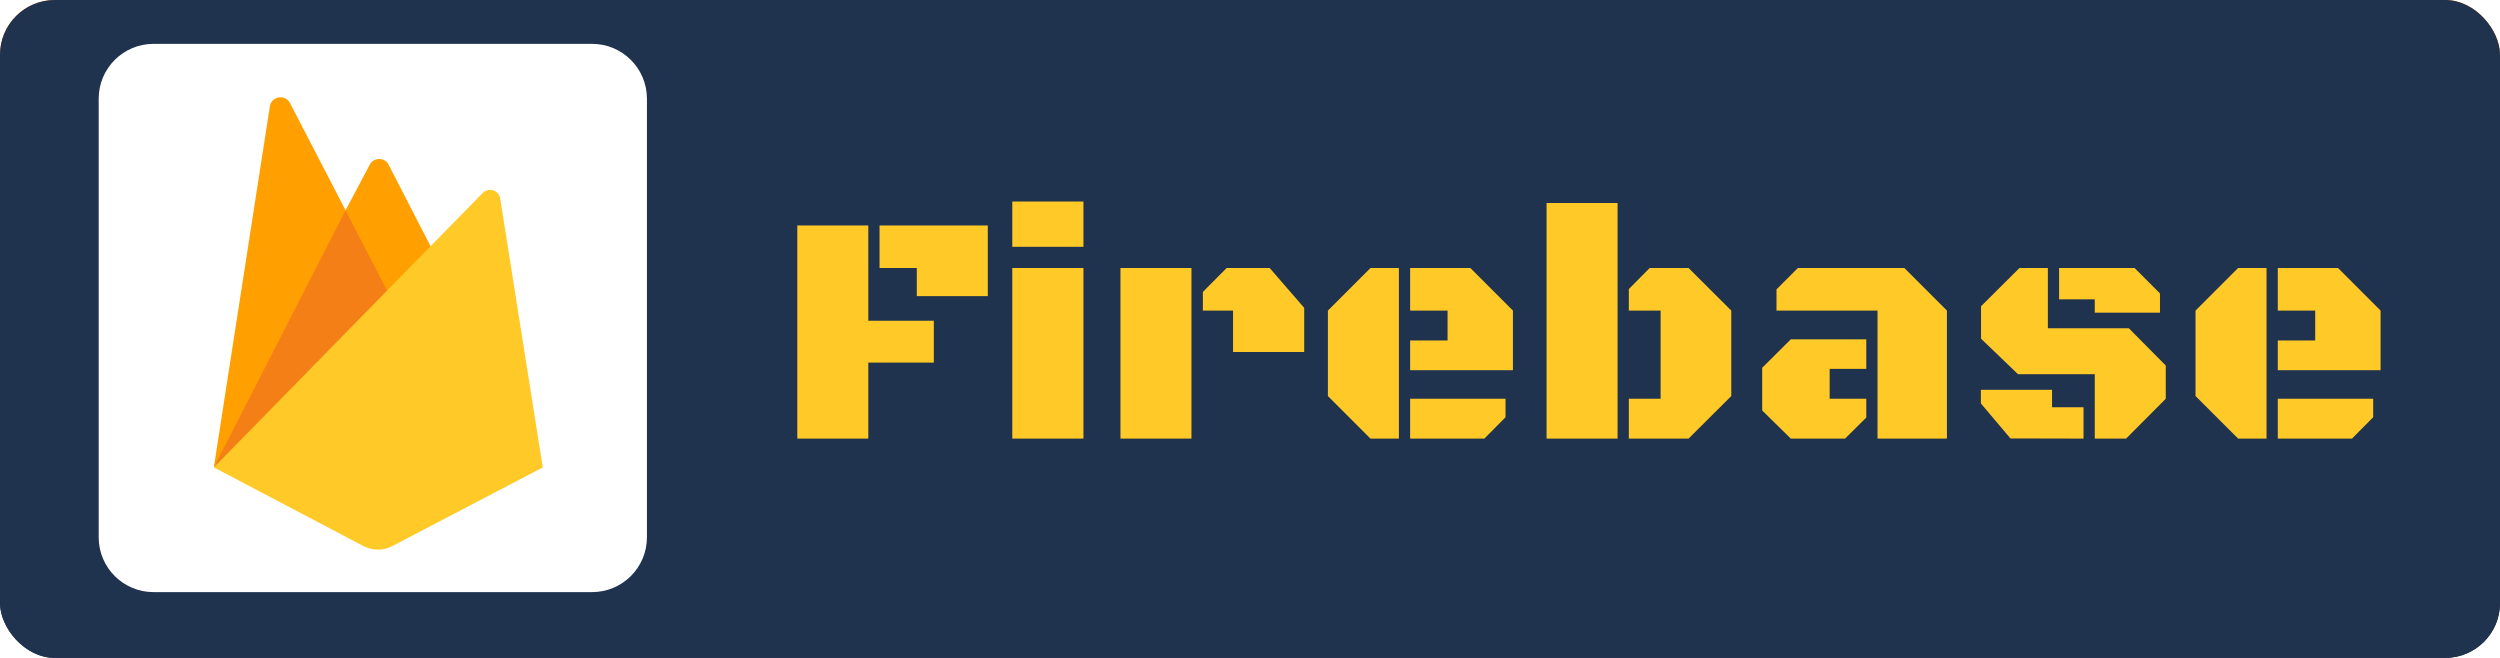 <svg width="228" height="60" viewBox="0 0 228 60" fill="none" xmlns="http://www.w3.org/2000/svg">
<rect width="228" height="60" rx="5" fill="url(#paint0_linear_699_835)"/>
<rect width="228" height="60" rx="5" fill="#1F324E"/>
<g filter="url(#filter0_d_699_835)">
<path d="M71.714 19.561H78.189V28.248H84.165V32.071H78.189V39H71.714V19.561ZM79.214 23.443V19.561H89.087V26.007H82.612V23.443H79.214ZM91.32 23.443H97.81V39H91.32V23.443ZM91.32 17.379H97.81V21.51H91.32V17.379ZM111.454 27.325H108.701V25.626L110.869 23.443H114.794L117.944 27.076V31.105H111.454V27.325ZM101.186 39V23.443H107.661V39H101.186ZM126.579 39H123.986L120.104 35.118V27.325L123.986 23.443H126.579V39ZM127.604 32.76V30.05H131.017V27.325H127.604V23.443H133.097L136.979 27.325V32.76H127.604ZM127.604 39V35.367H136.305V37.052L134.372 39H127.604ZM146.522 17.511V39H140.048V17.511H146.522ZM150.448 27.325H147.548V25.362L149.452 23.443H152.997L156.893 27.325V35.118L152.997 39H147.548V35.367H150.448V27.325ZM170.23 39V27.325H161.017V25.392L162.965 23.443H172.677L176.559 27.325V39H170.23ZM169.205 29.947V32.643H165.865V35.367H169.205V37.081L167.271 39H162.32L159.713 36.437V32.54L162.32 29.947H169.205ZM183.172 23.443H185.765V28.936H193.148L196.517 32.335V35.367L192.899 39H190.042V33.126H183.04L179.671 29.889V26.93L183.172 23.443ZM186.146 36.144H189.017V39L182.352 38.985L179.656 35.792V34.547H186.146V36.144ZM190.042 26.3H186.79V23.443H193.675L195.989 25.758V27.516H190.042V26.3ZM205.708 39H203.116L199.234 35.118V27.325L203.116 23.443H205.708V39ZM206.734 32.76V30.05H210.147V27.325H206.734V23.443H212.227L216.109 27.325V32.76H206.734ZM206.734 39V35.367H215.435V37.052L213.501 39H206.734Z" fill="#FFCA28"/>
</g>
<g filter="url(#filter1_ii_699_835)">
<path d="M10 10C10 7.239 12.239 5 15 5H55C57.761 5 60 7.239 60 10V50C60 52.761 57.761 55 55 55H15C12.239 55 10 52.761 10 50V10Z" fill="white"/>
</g>
<path d="M35.447 15.03C35.085 14.324 34.073 14.322 33.715 15.03L31.514 19.179L26.441 9.388C26 8.568 24.756 8.776 24.611 9.693L19.503 42.622L40.359 24.578L35.447 15.03Z" fill="#FFA000"/>
<path d="M36.183 28.191L31.514 19.18L19.503 42.622L36.183 28.191Z" fill="#F57F17"/>
<path d="M45.618 18.098C45.496 17.346 44.573 17.048 44.033 17.588L19.503 42.627L33.077 49.765C33.937 50.245 34.984 50.245 35.844 49.766L49.5 42.63L45.618 18.098Z" fill="#FFCA28"/>
<defs>
<filter id="filter0_d_699_835" x="71.714" y="17.379" width="146.395" height="23.621" filterUnits="userSpaceOnUse" color-interpolation-filters="sRGB">
<feFlood flood-opacity="0" result="BackgroundImageFix"/>
<feColorMatrix in="SourceAlpha" type="matrix" values="0 0 0 0 0 0 0 0 0 0 0 0 0 0 0 0 0 0 127 0" result="hardAlpha"/>
<feOffset dx="1" dy="1"/>
<feGaussianBlur stdDeviation="0.5"/>
<feComposite in2="hardAlpha" operator="out"/>
<feColorMatrix type="matrix" values="0 0 0 0 0 0 0 0 0 0 0 0 0 0 0 0 0 0 0.5 0"/>
<feBlend mode="normal" in2="BackgroundImageFix" result="effect1_dropShadow_699_835"/>
<feBlend mode="normal" in="SourceGraphic" in2="effect1_dropShadow_699_835" result="shape"/>
</filter>
<filter id="filter1_ii_699_835" x="9" y="4" width="51" height="51" filterUnits="userSpaceOnUse" color-interpolation-filters="sRGB">
<feFlood flood-opacity="0" result="BackgroundImageFix"/>
<feBlend mode="normal" in="SourceGraphic" in2="BackgroundImageFix" result="shape"/>
<feColorMatrix in="SourceAlpha" type="matrix" values="0 0 0 0 0 0 0 0 0 0 0 0 0 0 0 0 0 0 127 0" result="hardAlpha"/>
<feOffset/>
<feGaussianBlur stdDeviation="0.5"/>
<feComposite in2="hardAlpha" operator="arithmetic" k2="-1" k3="1"/>
<feColorMatrix type="matrix" values="0 0 0 0 0.129 0 0 0 0 0.024 0 0 0 0 0.024 0 0 0 0.5 0"/>
<feBlend mode="normal" in2="shape" result="effect1_innerShadow_699_835"/>
<feColorMatrix in="SourceAlpha" type="matrix" values="0 0 0 0 0 0 0 0 0 0 0 0 0 0 0 0 0 0 127 0" result="hardAlpha"/>
<feOffset dx="-1" dy="-1"/>
<feGaussianBlur stdDeviation="1"/>
<feComposite in2="hardAlpha" operator="arithmetic" k2="-1" k3="1"/>
<feColorMatrix type="matrix" values="0 0 0 0 0.129 0 0 0 0 0.024 0 0 0 0 0.024 0 0 0 1 0"/>
<feBlend mode="normal" in2="effect1_innerShadow_699_835" result="effect2_innerShadow_699_835"/>
</filter>
<linearGradient id="paint0_linear_699_835" x1="114" y1="0" x2="114" y2="60" gradientUnits="userSpaceOnUse">
<stop stop-color="#FA6800"/>
<stop offset="1" stop-color="#1F324E"/>
</linearGradient>
</defs>
</svg>
